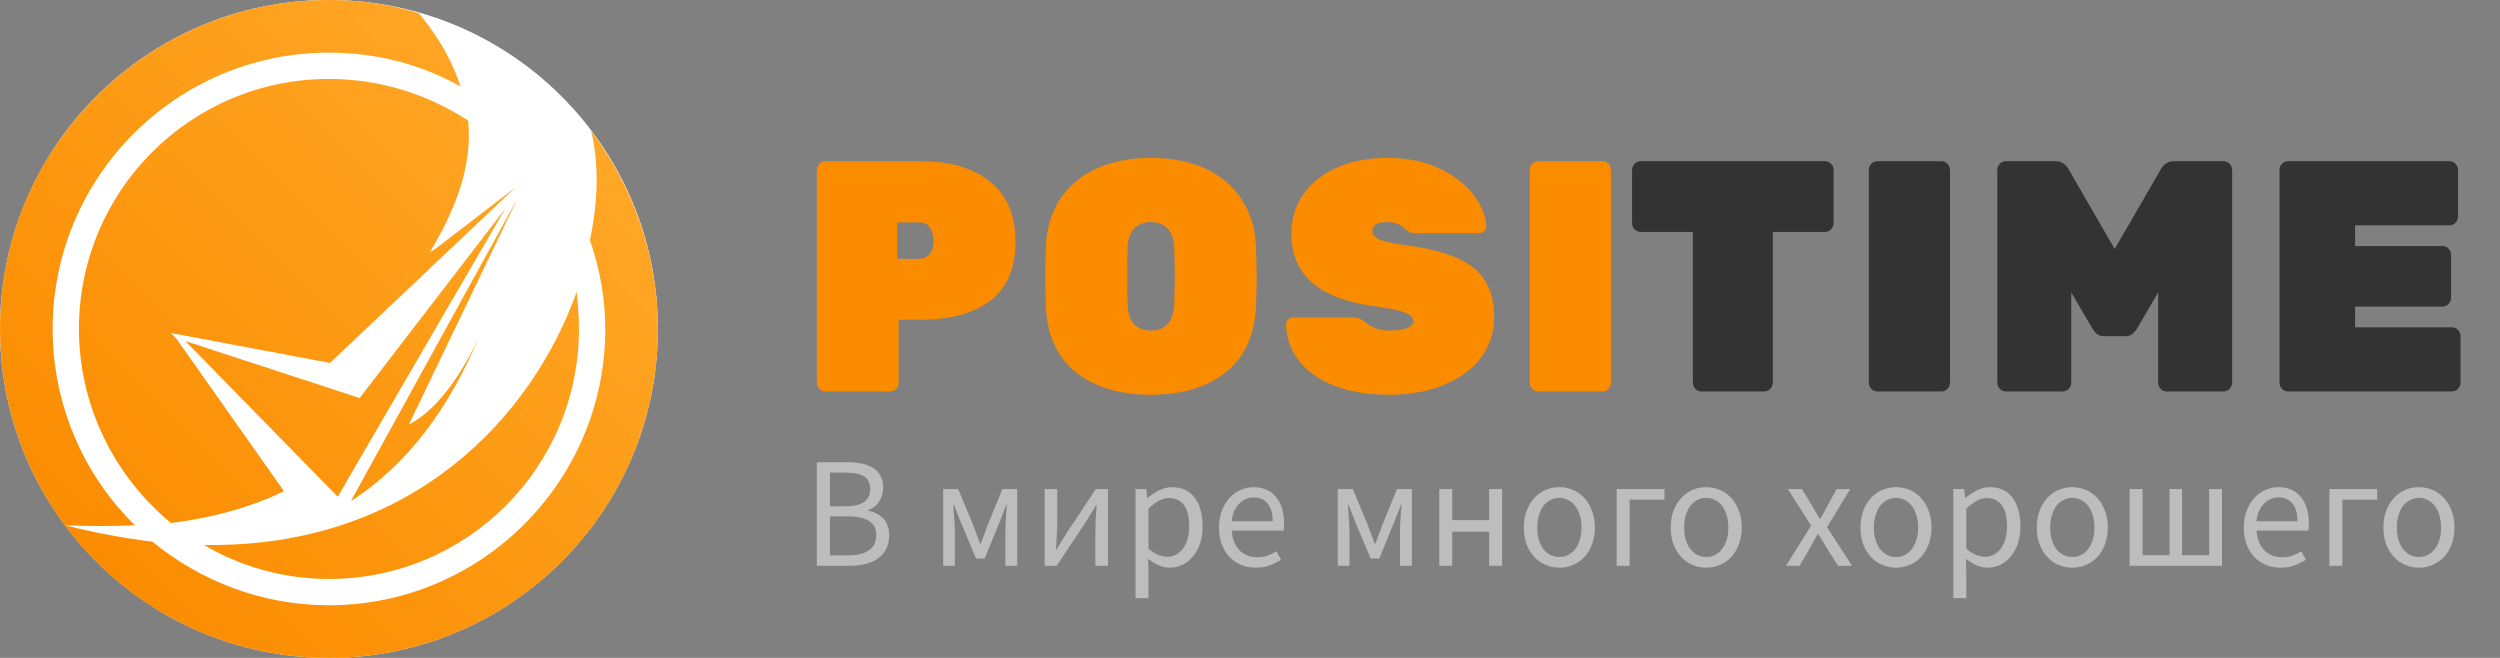 <svg width="190" height="50" viewBox="0 0 190 50" fill="none" xmlns="http://www.w3.org/2000/svg">
<rect x="0" y="0" width="190" height="50" fill="#808080" stroke="none"/>
<path d="M62.08 43V35.128H64.42C64.82 35.128 65.184 35.164 65.512 35.236C65.848 35.308 66.132 35.42 66.364 35.572C66.604 35.724 66.788 35.924 66.916 36.172C67.052 36.412 67.12 36.704 67.12 37.048C67.12 37.44 67.02 37.796 66.82 38.116C66.628 38.428 66.344 38.644 65.968 38.764V38.812C66.448 38.9 66.836 39.1 67.132 39.412C67.428 39.724 67.576 40.152 67.576 40.696C67.576 41.08 67.504 41.416 67.36 41.704C67.216 41.992 67.012 42.232 66.748 42.424C66.484 42.616 66.168 42.76 65.8 42.856C65.432 42.952 65.028 43 64.588 43H62.08ZM63.076 38.476H64.24C64.912 38.476 65.396 38.36 65.692 38.128C65.988 37.896 66.136 37.58 66.136 37.18C66.136 36.724 65.98 36.4 65.668 36.208C65.364 36.016 64.904 35.92 64.288 35.92H63.076V38.476ZM63.076 42.208H64.444C65.124 42.208 65.652 42.084 66.028 41.836C66.404 41.58 66.592 41.188 66.592 40.66C66.592 40.172 66.408 39.816 66.04 39.592C65.672 39.36 65.14 39.244 64.444 39.244H63.076V42.208Z" fill="#BDBDBD"/>
<path d="M71.681 43V37.168H72.821L73.961 39.904C74.049 40.144 74.137 40.384 74.225 40.624C74.313 40.856 74.401 41.088 74.489 41.32H74.537C74.625 41.088 74.713 40.856 74.801 40.624C74.897 40.384 74.985 40.144 75.065 39.904L76.181 37.168H77.309V43H76.409V40.384C76.409 40.256 76.413 40.108 76.421 39.94C76.429 39.764 76.437 39.588 76.445 39.412C76.461 39.228 76.473 39.048 76.481 38.872C76.497 38.688 76.513 38.52 76.529 38.368H76.481C76.393 38.6 76.301 38.836 76.205 39.076C76.117 39.308 76.029 39.532 75.941 39.748L74.837 42.448H74.177L73.049 39.748C72.961 39.532 72.869 39.308 72.773 39.076C72.685 38.836 72.597 38.6 72.509 38.368H72.461C72.469 38.52 72.477 38.688 72.485 38.872C72.501 39.048 72.513 39.228 72.521 39.412C72.537 39.588 72.549 39.764 72.557 39.94C72.565 40.108 72.569 40.256 72.569 40.384V43H71.681Z" fill="#BDBDBD"/>
<path d="M79.395 43V37.168H80.355V39.592C80.355 39.904 80.343 40.248 80.319 40.624C80.303 40.992 80.283 41.364 80.259 41.74H80.307C80.419 41.556 80.547 41.348 80.691 41.116C80.843 40.884 80.971 40.676 81.075 40.492L83.283 37.168H84.207V43H83.247V40.576C83.247 40.264 83.255 39.924 83.271 39.556C83.295 39.18 83.319 38.8 83.343 38.416H83.295C83.183 38.6 83.051 38.812 82.899 39.052C82.755 39.284 82.631 39.488 82.527 39.664L80.307 43H79.395Z" fill="#BDBDBD"/>
<path d="M86.3 45.46V37.168H87.116L87.2 37.84H87.236C87.5 37.616 87.788 37.424 88.1 37.264C88.42 37.104 88.752 37.024 89.096 37.024C89.472 37.024 89.804 37.096 90.092 37.24C90.38 37.376 90.62 37.576 90.812 37.84C91.004 38.096 91.148 38.408 91.244 38.776C91.348 39.136 91.4 39.544 91.4 40C91.4 40.496 91.332 40.94 91.196 41.332C91.06 41.716 90.876 42.044 90.644 42.316C90.412 42.588 90.144 42.796 89.84 42.94C89.536 43.076 89.216 43.144 88.88 43.144C88.608 43.144 88.336 43.084 88.064 42.964C87.8 42.844 87.532 42.68 87.26 42.472L87.284 43.492V45.46H86.3ZM88.712 42.316C88.952 42.316 89.172 42.264 89.372 42.16C89.58 42.048 89.756 41.896 89.9 41.704C90.052 41.504 90.168 41.26 90.248 40.972C90.336 40.684 90.38 40.36 90.38 40C90.38 39.68 90.352 39.388 90.296 39.124C90.24 38.86 90.148 38.636 90.02 38.452C89.9 38.26 89.74 38.112 89.54 38.008C89.348 37.904 89.116 37.852 88.844 37.852C88.596 37.852 88.344 37.92 88.088 38.056C87.84 38.192 87.572 38.388 87.284 38.644V41.704C87.548 41.928 87.804 42.088 88.052 42.184C88.3 42.272 88.52 42.316 88.712 42.316Z" fill="#BDBDBD"/>
<path d="M95.44 43.144C95.048 43.144 94.68 43.076 94.336 42.94C94 42.796 93.704 42.596 93.448 42.34C93.2 42.076 93.004 41.756 92.86 41.38C92.716 41.004 92.644 40.576 92.644 40.096C92.644 39.616 92.716 39.188 92.86 38.812C93.012 38.428 93.208 38.104 93.448 37.84C93.696 37.576 93.976 37.376 94.288 37.24C94.6 37.096 94.924 37.024 95.26 37.024C95.628 37.024 95.956 37.088 96.244 37.216C96.54 37.344 96.784 37.528 96.976 37.768C97.176 38.008 97.328 38.296 97.432 38.632C97.536 38.968 97.588 39.344 97.588 39.76C97.588 39.864 97.584 39.968 97.576 40.072C97.576 40.168 97.568 40.252 97.552 40.324H93.616C93.656 40.948 93.848 41.444 94.192 41.812C94.544 42.172 95 42.352 95.56 42.352C95.84 42.352 96.096 42.312 96.328 42.232C96.568 42.144 96.796 42.032 97.012 41.896L97.36 42.544C97.104 42.704 96.82 42.844 96.508 42.964C96.196 43.084 95.84 43.144 95.44 43.144ZM93.604 39.616H96.724C96.724 39.024 96.596 38.576 96.34 38.272C96.092 37.96 95.74 37.804 95.284 37.804C95.076 37.804 94.876 37.844 94.684 37.924C94.5 38.004 94.332 38.124 94.18 38.284C94.028 38.436 93.9 38.624 93.796 38.848C93.7 39.072 93.636 39.328 93.604 39.616Z" fill="#BDBDBD"/>
<path d="M101.672 43V37.168H102.812L103.952 39.904C104.04 40.144 104.128 40.384 104.216 40.624C104.304 40.856 104.392 41.088 104.48 41.32H104.528C104.616 41.088 104.704 40.856 104.792 40.624C104.888 40.384 104.976 40.144 105.056 39.904L106.172 37.168H107.3V43H106.4V40.384C106.4 40.256 106.404 40.108 106.412 39.94C106.42 39.764 106.428 39.588 106.436 39.412C106.452 39.228 106.464 39.048 106.472 38.872C106.488 38.688 106.504 38.52 106.52 38.368H106.472C106.384 38.6 106.292 38.836 106.196 39.076C106.108 39.308 106.02 39.532 105.932 39.748L104.828 42.448H104.168L103.04 39.748C102.952 39.532 102.86 39.308 102.764 39.076C102.676 38.836 102.588 38.6 102.5 38.368H102.452C102.46 38.52 102.468 38.688 102.476 38.872C102.492 39.048 102.504 39.228 102.512 39.412C102.528 39.588 102.54 39.764 102.548 39.94C102.556 40.108 102.56 40.256 102.56 40.384V43H101.672Z" fill="#BDBDBD"/>
<path d="M109.385 43V37.168H110.369V39.532H113.177V37.168H114.161V43H113.177V40.408H110.369V43H109.385Z" fill="#BDBDBD"/>
<path d="M118.512 43.144C118.152 43.144 117.808 43.076 117.48 42.94C117.16 42.804 116.876 42.608 116.628 42.352C116.38 42.088 116.18 41.768 116.028 41.392C115.884 41.008 115.812 40.576 115.812 40.096C115.812 39.608 115.884 39.176 116.028 38.8C116.18 38.416 116.38 38.092 116.628 37.828C116.876 37.564 117.16 37.364 117.48 37.228C117.808 37.092 118.152 37.024 118.512 37.024C118.872 37.024 119.212 37.092 119.532 37.228C119.86 37.364 120.148 37.564 120.396 37.828C120.644 38.092 120.84 38.416 120.984 38.8C121.136 39.176 121.212 39.608 121.212 40.096C121.212 40.576 121.136 41.008 120.984 41.392C120.84 41.768 120.644 42.088 120.396 42.352C120.148 42.608 119.86 42.804 119.532 42.94C119.212 43.076 118.872 43.144 118.512 43.144ZM118.512 42.328C118.76 42.328 118.988 42.276 119.196 42.172C119.404 42.06 119.58 41.908 119.724 41.716C119.876 41.516 119.992 41.28 120.072 41.008C120.152 40.736 120.192 40.432 120.192 40.096C120.192 39.76 120.152 39.456 120.072 39.184C119.992 38.904 119.876 38.664 119.724 38.464C119.58 38.264 119.404 38.112 119.196 38.008C118.988 37.896 118.76 37.84 118.512 37.84C118.264 37.84 118.036 37.896 117.828 38.008C117.62 38.112 117.44 38.264 117.288 38.464C117.144 38.664 117.032 38.904 116.952 39.184C116.872 39.456 116.832 39.76 116.832 40.096C116.832 40.432 116.872 40.736 116.952 41.008C117.032 41.28 117.144 41.516 117.288 41.716C117.44 41.908 117.62 42.06 117.828 42.172C118.036 42.276 118.264 42.328 118.512 42.328Z" fill="#BDBDBD"/>
<path d="M122.868 43V37.168H126.504V37.972H123.852V43H122.868Z" fill="#BDBDBD"/>
<path d="M129.674 43.144C129.314 43.144 128.97 43.076 128.642 42.94C128.322 42.804 128.038 42.608 127.79 42.352C127.542 42.088 127.342 41.768 127.19 41.392C127.046 41.008 126.974 40.576 126.974 40.096C126.974 39.608 127.046 39.176 127.19 38.8C127.342 38.416 127.542 38.092 127.79 37.828C128.038 37.564 128.322 37.364 128.642 37.228C128.97 37.092 129.314 37.024 129.674 37.024C130.034 37.024 130.374 37.092 130.694 37.228C131.022 37.364 131.31 37.564 131.558 37.828C131.806 38.092 132.002 38.416 132.146 38.8C132.298 39.176 132.374 39.608 132.374 40.096C132.374 40.576 132.298 41.008 132.146 41.392C132.002 41.768 131.806 42.088 131.558 42.352C131.31 42.608 131.022 42.804 130.694 42.94C130.374 43.076 130.034 43.144 129.674 43.144ZM129.674 42.328C129.922 42.328 130.15 42.276 130.358 42.172C130.566 42.06 130.742 41.908 130.886 41.716C131.038 41.516 131.154 41.28 131.234 41.008C131.314 40.736 131.354 40.432 131.354 40.096C131.354 39.76 131.314 39.456 131.234 39.184C131.154 38.904 131.038 38.664 130.886 38.464C130.742 38.264 130.566 38.112 130.358 38.008C130.15 37.896 129.922 37.84 129.674 37.84C129.426 37.84 129.198 37.896 128.99 38.008C128.782 38.112 128.602 38.264 128.45 38.464C128.306 38.664 128.194 38.904 128.114 39.184C128.034 39.456 127.994 39.76 127.994 40.096C127.994 40.432 128.034 40.736 128.114 41.008C128.194 41.28 128.306 41.516 128.45 41.716C128.602 41.908 128.782 42.06 128.99 42.172C129.198 42.276 129.426 42.328 129.674 42.328Z" fill="#BDBDBD"/>
<path d="M135.736 43L137.644 39.952L135.88 37.168H136.948L137.728 38.452C137.816 38.612 137.908 38.776 138.004 38.944C138.1 39.104 138.2 39.264 138.304 39.424H138.352C138.44 39.264 138.528 39.104 138.616 38.944C138.704 38.776 138.792 38.612 138.88 38.452L139.588 37.168H140.62L138.856 40.06L140.752 43H139.684L138.832 41.644C138.728 41.468 138.624 41.292 138.52 41.116C138.416 40.94 138.308 40.768 138.196 40.6H138.148C138.044 40.768 137.944 40.94 137.848 41.116C137.752 41.284 137.656 41.46 137.56 41.644L136.768 43H135.736Z" fill="#BDBDBD"/>
<path d="M144.096 43.144C143.736 43.144 143.392 43.076 143.064 42.94C142.744 42.804 142.46 42.608 142.212 42.352C141.964 42.088 141.764 41.768 141.612 41.392C141.468 41.008 141.396 40.576 141.396 40.096C141.396 39.608 141.468 39.176 141.612 38.8C141.764 38.416 141.964 38.092 142.212 37.828C142.46 37.564 142.744 37.364 143.064 37.228C143.392 37.092 143.736 37.024 144.096 37.024C144.456 37.024 144.796 37.092 145.116 37.228C145.444 37.364 145.732 37.564 145.98 37.828C146.228 38.092 146.424 38.416 146.568 38.8C146.72 39.176 146.796 39.608 146.796 40.096C146.796 40.576 146.72 41.008 146.568 41.392C146.424 41.768 146.228 42.088 145.98 42.352C145.732 42.608 145.444 42.804 145.116 42.94C144.796 43.076 144.456 43.144 144.096 43.144ZM144.096 42.328C144.344 42.328 144.572 42.276 144.78 42.172C144.988 42.06 145.164 41.908 145.308 41.716C145.46 41.516 145.576 41.28 145.656 41.008C145.736 40.736 145.776 40.432 145.776 40.096C145.776 39.76 145.736 39.456 145.656 39.184C145.576 38.904 145.46 38.664 145.308 38.464C145.164 38.264 144.988 38.112 144.78 38.008C144.572 37.896 144.344 37.84 144.096 37.84C143.848 37.84 143.62 37.896 143.412 38.008C143.204 38.112 143.024 38.264 142.872 38.464C142.728 38.664 142.616 38.904 142.536 39.184C142.456 39.456 142.416 39.76 142.416 40.096C142.416 40.432 142.456 40.736 142.536 41.008C142.616 41.28 142.728 41.516 142.872 41.716C143.024 41.908 143.204 42.06 143.412 42.172C143.62 42.276 143.848 42.328 144.096 42.328Z" fill="#BDBDBD"/>
<path d="M148.452 45.46V37.168H149.268L149.352 37.84H149.388C149.652 37.616 149.94 37.424 150.252 37.264C150.572 37.104 150.904 37.024 151.248 37.024C151.624 37.024 151.956 37.096 152.244 37.24C152.532 37.376 152.772 37.576 152.964 37.84C153.156 38.096 153.3 38.408 153.396 38.776C153.5 39.136 153.552 39.544 153.552 40C153.552 40.496 153.484 40.94 153.348 41.332C153.212 41.716 153.028 42.044 152.796 42.316C152.564 42.588 152.296 42.796 151.992 42.94C151.688 43.076 151.368 43.144 151.032 43.144C150.76 43.144 150.488 43.084 150.216 42.964C149.952 42.844 149.684 42.68 149.412 42.472L149.436 43.492V45.46H148.452ZM150.864 42.316C151.104 42.316 151.324 42.264 151.524 42.16C151.732 42.048 151.908 41.896 152.052 41.704C152.204 41.504 152.32 41.26 152.4 40.972C152.488 40.684 152.532 40.36 152.532 40C152.532 39.68 152.504 39.388 152.448 39.124C152.392 38.86 152.3 38.636 152.172 38.452C152.052 38.26 151.892 38.112 151.692 38.008C151.5 37.904 151.268 37.852 150.996 37.852C150.748 37.852 150.496 37.92 150.24 38.056C149.992 38.192 149.724 38.388 149.436 38.644V41.704C149.7 41.928 149.956 42.088 150.204 42.184C150.452 42.272 150.672 42.316 150.864 42.316Z" fill="#BDBDBD"/>
<path d="M157.496 43.144C157.136 43.144 156.792 43.076 156.464 42.94C156.144 42.804 155.86 42.608 155.612 42.352C155.364 42.088 155.164 41.768 155.012 41.392C154.868 41.008 154.796 40.576 154.796 40.096C154.796 39.608 154.868 39.176 155.012 38.8C155.164 38.416 155.364 38.092 155.612 37.828C155.86 37.564 156.144 37.364 156.464 37.228C156.792 37.092 157.136 37.024 157.496 37.024C157.856 37.024 158.196 37.092 158.516 37.228C158.844 37.364 159.132 37.564 159.38 37.828C159.628 38.092 159.824 38.416 159.968 38.8C160.12 39.176 160.196 39.608 160.196 40.096C160.196 40.576 160.12 41.008 159.968 41.392C159.824 41.768 159.628 42.088 159.38 42.352C159.132 42.608 158.844 42.804 158.516 42.94C158.196 43.076 157.856 43.144 157.496 43.144ZM157.496 42.328C157.744 42.328 157.972 42.276 158.18 42.172C158.388 42.06 158.564 41.908 158.708 41.716C158.86 41.516 158.976 41.28 159.056 41.008C159.136 40.736 159.176 40.432 159.176 40.096C159.176 39.76 159.136 39.456 159.056 39.184C158.976 38.904 158.86 38.664 158.708 38.464C158.564 38.264 158.388 38.112 158.18 38.008C157.972 37.896 157.744 37.84 157.496 37.84C157.248 37.84 157.02 37.896 156.812 38.008C156.604 38.112 156.424 38.264 156.272 38.464C156.128 38.664 156.016 38.904 155.936 39.184C155.856 39.456 155.816 39.76 155.816 40.096C155.816 40.432 155.856 40.736 155.936 41.008C156.016 41.28 156.128 41.516 156.272 41.716C156.424 41.908 156.604 42.06 156.812 42.172C157.02 42.276 157.248 42.328 157.496 42.328Z" fill="#BDBDBD"/>
<path d="M161.852 43V37.168H162.836V42.196H164.888V37.168H165.836V42.196H167.9V37.168H168.872V43H161.852Z" fill="#BDBDBD"/>
<path d="M173.324 43.144C172.932 43.144 172.564 43.076 172.22 42.94C171.884 42.796 171.588 42.596 171.332 42.34C171.084 42.076 170.888 41.756 170.744 41.38C170.6 41.004 170.528 40.576 170.528 40.096C170.528 39.616 170.6 39.188 170.744 38.812C170.896 38.428 171.092 38.104 171.332 37.84C171.58 37.576 171.86 37.376 172.172 37.24C172.484 37.096 172.808 37.024 173.144 37.024C173.512 37.024 173.84 37.088 174.128 37.216C174.424 37.344 174.668 37.528 174.86 37.768C175.06 38.008 175.212 38.296 175.316 38.632C175.42 38.968 175.472 39.344 175.472 39.76C175.472 39.864 175.468 39.968 175.46 40.072C175.46 40.168 175.452 40.252 175.436 40.324H171.5C171.54 40.948 171.732 41.444 172.076 41.812C172.428 42.172 172.884 42.352 173.444 42.352C173.724 42.352 173.98 42.312 174.212 42.232C174.452 42.144 174.68 42.032 174.896 41.896L175.244 42.544C174.988 42.704 174.704 42.844 174.392 42.964C174.08 43.084 173.724 43.144 173.324 43.144ZM171.488 39.616H174.608C174.608 39.024 174.48 38.576 174.224 38.272C173.976 37.96 173.624 37.804 173.168 37.804C172.96 37.804 172.76 37.844 172.568 37.924C172.384 38.004 172.216 38.124 172.064 38.284C171.912 38.436 171.784 38.624 171.68 38.848C171.584 39.072 171.52 39.328 171.488 39.616Z" fill="#BDBDBD"/>
<path d="M177.034 43V37.168H180.67V37.972H178.018V43H177.034Z" fill="#BDBDBD"/>
<path d="M183.84 43.144C183.48 43.144 183.136 43.076 182.808 42.94C182.488 42.804 182.204 42.608 181.956 42.352C181.708 42.088 181.508 41.768 181.356 41.392C181.212 41.008 181.14 40.576 181.14 40.096C181.14 39.608 181.212 39.176 181.356 38.8C181.508 38.416 181.708 38.092 181.956 37.828C182.204 37.564 182.488 37.364 182.808 37.228C183.136 37.092 183.48 37.024 183.84 37.024C184.2 37.024 184.54 37.092 184.86 37.228C185.188 37.364 185.476 37.564 185.724 37.828C185.972 38.092 186.168 38.416 186.312 38.8C186.464 39.176 186.54 39.608 186.54 40.096C186.54 40.576 186.464 41.008 186.312 41.392C186.168 41.768 185.972 42.088 185.724 42.352C185.476 42.608 185.188 42.804 184.86 42.94C184.54 43.076 184.2 43.144 183.84 43.144ZM183.84 42.328C184.088 42.328 184.316 42.276 184.524 42.172C184.732 42.06 184.908 41.908 185.052 41.716C185.204 41.516 185.32 41.28 185.4 41.008C185.48 40.736 185.52 40.432 185.52 40.096C185.52 39.76 185.48 39.456 185.4 39.184C185.32 38.904 185.204 38.664 185.052 38.464C184.908 38.264 184.732 38.112 184.524 38.008C184.316 37.896 184.088 37.84 183.84 37.84C183.592 37.84 183.364 37.896 183.156 38.008C182.948 38.112 182.768 38.264 182.616 38.464C182.472 38.664 182.36 38.904 182.28 39.184C182.2 39.456 182.16 39.76 182.16 40.096C182.16 40.432 182.2 40.736 182.28 41.008C182.36 41.28 182.472 41.516 182.616 41.716C182.768 41.908 182.948 42.06 183.156 42.172C183.364 42.276 183.592 42.328 183.84 42.328Z" fill="#BDBDBD"/>
<path d="M62.726 29.75C62.551 29.75 62.399 29.683 62.272 29.55C62.144 29.417 62.08 29.258 62.08 29.075V12.925C62.08 12.742 62.144 12.583 62.272 12.45C62.399 12.317 62.551 12.25 62.726 12.25H69.976C72.209 12.25 73.964 12.767 75.24 13.8C76.532 14.833 77.178 16.358 77.178 18.375C77.178 20.375 76.54 21.867 75.264 22.85C73.987 23.817 72.225 24.3 69.976 24.3H68.301V29.075C68.301 29.258 68.237 29.417 68.11 29.55C67.982 29.683 67.83 29.75 67.655 29.75H62.726ZM69.856 19.675C70.143 19.675 70.398 19.567 70.622 19.35C70.845 19.117 70.957 18.775 70.957 18.325C70.957 17.942 70.869 17.608 70.694 17.325C70.518 17.042 70.239 16.9 69.856 16.9H68.181V19.675H69.856Z" fill="#FB8C00"/>
<path d="M87.468 30C85.075 30 83.169 29.425 81.749 28.275C80.33 27.125 79.572 25.45 79.477 23.25C79.46 22.8 79.453 22.075 79.453 21.075C79.453 20.058 79.46 19.317 79.477 18.85C79.524 17.417 79.883 16.183 80.553 15.15C81.239 14.117 82.172 13.333 83.353 12.8C84.533 12.267 85.905 12 87.468 12C89.031 12 90.403 12.267 91.583 12.8C92.764 13.333 93.689 14.117 94.359 15.15C95.045 16.183 95.412 17.417 95.459 18.85C95.491 19.783 95.507 20.525 95.507 21.075C95.507 21.625 95.491 22.35 95.459 23.25C95.364 25.45 94.606 27.125 93.186 28.275C91.767 29.425 89.861 30 87.468 30ZM87.468 25.125C88.01 25.125 88.433 24.958 88.736 24.625C89.055 24.292 89.222 23.783 89.239 23.1C89.27 22.133 89.286 21.425 89.286 20.975C89.286 20.492 89.27 19.8 89.239 18.9C89.222 18.217 89.055 17.708 88.736 17.375C88.417 17.042 87.994 16.875 87.468 16.875C86.942 16.875 86.519 17.042 86.2 17.375C85.881 17.708 85.713 18.217 85.697 18.9C85.681 19.35 85.674 20.042 85.674 20.975C85.674 21.908 85.681 22.617 85.697 23.1C85.713 23.783 85.873 24.292 86.176 24.625C86.495 24.958 86.926 25.125 87.468 25.125Z" fill="#FB8C00"/>
<path d="M105.609 30C103.918 30 102.482 29.758 101.302 29.275C100.138 28.792 99.26 28.15 98.67 27.35C98.08 26.533 97.769 25.642 97.737 24.675C97.737 24.525 97.785 24.4 97.88 24.3C97.992 24.183 98.12 24.125 98.263 24.125H102.809C103.033 24.125 103.208 24.158 103.336 24.225C103.479 24.275 103.647 24.383 103.838 24.55C104.301 24.933 104.891 25.125 105.609 25.125C106.151 25.125 106.582 25.067 106.901 24.95C107.236 24.817 107.403 24.642 107.403 24.425C107.403 24.125 107.188 23.9 106.757 23.75C106.326 23.583 105.513 23.417 104.317 23.25C100.201 22.683 98.144 20.85 98.144 17.75C98.144 16.633 98.447 15.642 99.053 14.775C99.675 13.892 100.536 13.208 101.637 12.725C102.738 12.242 104.006 12 105.441 12C106.941 12 108.257 12.267 109.389 12.8C110.522 13.333 111.391 14.008 111.997 14.825C112.603 15.625 112.922 16.408 112.954 17.175C112.954 17.325 112.898 17.458 112.787 17.575C112.691 17.675 112.579 17.725 112.452 17.725H107.666C107.443 17.725 107.268 17.7 107.14 17.65C107.012 17.583 106.869 17.475 106.709 17.325C106.374 17.025 105.952 16.875 105.441 16.875C104.676 16.875 104.293 17.108 104.293 17.575C104.293 17.825 104.476 18.033 104.843 18.2C105.226 18.367 105.928 18.517 106.949 18.65C108.544 18.867 109.82 19.192 110.777 19.625C111.75 20.058 112.452 20.642 112.882 21.375C113.329 22.092 113.552 23 113.552 24.1C113.552 25.283 113.209 26.325 112.523 27.225C111.838 28.108 110.888 28.792 109.676 29.275C108.48 29.758 107.124 30 105.609 30Z" fill="#FB8C00"/>
<path d="M116.908 29.75C116.733 29.75 116.581 29.683 116.454 29.55C116.326 29.417 116.262 29.258 116.262 29.075V12.925C116.262 12.742 116.326 12.583 116.454 12.45C116.581 12.317 116.733 12.25 116.908 12.25H121.789C121.965 12.25 122.116 12.317 122.244 12.45C122.372 12.583 122.435 12.742 122.435 12.925V29.075C122.435 29.258 122.372 29.417 122.244 29.55C122.116 29.683 121.965 29.75 121.789 29.75H116.908Z" fill="#FB8C00"/>
<path d="M129.303 29.75C129.127 29.75 128.976 29.683 128.848 29.55C128.721 29.417 128.657 29.258 128.657 29.075V17.625H124.685C124.51 17.625 124.358 17.558 124.23 17.425C124.103 17.292 124.039 17.133 124.039 16.95V12.925C124.039 12.742 124.103 12.583 124.23 12.45C124.358 12.317 124.51 12.25 124.685 12.25H138.706C138.881 12.25 139.033 12.317 139.161 12.45C139.288 12.583 139.352 12.742 139.352 12.925V16.95C139.352 17.133 139.288 17.292 139.161 17.425C139.033 17.558 138.881 17.625 138.706 17.625H134.734V29.075C134.734 29.258 134.67 29.417 134.543 29.55C134.415 29.683 134.264 29.75 134.088 29.75H129.303Z" fill="#333333"/>
<path d="M142.674 29.75C142.498 29.75 142.347 29.683 142.219 29.55C142.091 29.417 142.028 29.258 142.028 29.075V12.925C142.028 12.742 142.091 12.583 142.219 12.45C142.347 12.317 142.498 12.25 142.674 12.25H147.555C147.73 12.25 147.882 12.317 148.009 12.45C148.137 12.583 148.201 12.742 148.201 12.925V29.075C148.201 29.258 148.137 29.417 148.009 29.55C147.882 29.683 147.73 29.75 147.555 29.75H142.674Z" fill="#333333"/>
<path d="M152.44 29.75C152.264 29.75 152.113 29.683 151.985 29.55C151.857 29.417 151.794 29.258 151.794 29.075V12.925C151.794 12.742 151.857 12.583 151.985 12.45C152.113 12.317 152.264 12.25 152.44 12.25H156.22C156.667 12.25 157.01 12.475 157.249 12.925L160.718 18.925L164.188 12.925C164.427 12.475 164.77 12.25 165.216 12.25H168.997C169.172 12.25 169.324 12.317 169.451 12.45C169.579 12.583 169.643 12.742 169.643 12.925V29.075C169.643 29.258 169.579 29.417 169.451 29.55C169.324 29.683 169.172 29.75 168.997 29.75H164.666C164.491 29.75 164.339 29.683 164.211 29.55C164.084 29.417 164.02 29.258 164.02 29.075V22.225L162.441 24.925C162.329 25.108 162.202 25.258 162.058 25.375C161.93 25.492 161.763 25.55 161.556 25.55H159.881C159.673 25.55 159.498 25.492 159.354 25.375C159.227 25.258 159.107 25.108 158.995 24.925L157.416 22.225V29.075C157.416 29.258 157.353 29.417 157.225 29.55C157.097 29.683 156.946 29.75 156.77 29.75H152.44Z" fill="#333333"/>
<path d="M173.888 29.75C173.713 29.75 173.561 29.683 173.434 29.55C173.306 29.417 173.242 29.258 173.242 29.075V12.925C173.242 12.742 173.306 12.583 173.434 12.45C173.561 12.317 173.713 12.25 173.888 12.25H186.163C186.338 12.25 186.49 12.317 186.617 12.45C186.745 12.583 186.809 12.742 186.809 12.925V16.45C186.809 16.633 186.745 16.792 186.617 16.925C186.49 17.058 186.338 17.125 186.163 17.125H178.985V18.7H185.636C185.812 18.7 185.963 18.767 186.091 18.9C186.218 19.033 186.282 19.192 186.282 19.375V22.625C186.282 22.808 186.218 22.967 186.091 23.1C185.963 23.233 185.812 23.3 185.636 23.3H178.985V24.875H186.354C186.53 24.875 186.681 24.942 186.809 25.075C186.936 25.208 187 25.367 187 25.55V29.075C187 29.258 186.936 29.417 186.809 29.55C186.681 29.683 186.53 29.75 186.354 29.75H173.888Z" fill="#333333"/>
<circle cx="25" cy="25" r="25" fill="white"/>
<path fill-rule="evenodd" clip-rule="evenodd" d="M39.333 15.083L31.083 32.25C33.583 31 35.5 27.583 36.417 25.583C34.167 30.917 31.083 35.25 26.667 38.083L39.333 15.083ZM44 25C44 24.083 43.917 23.083 43.833 22.167C40.417 31.75 31.25 41.667 15.5 41.417C18.333 43.083 21.583 44 25 44C35.5 44 44 35.5 44 25ZM14.083 25.917L21.75 33.75L25.667 37.75L38.417 15.833L27.333 30.25L14.083 25.917ZM6 25C6 30.917 8.75 36.25 13 39.75C16.333 39.333 19.167 38.5 21.583 37.333L13.417 25.75L13 25.333L13.583 25.417L25.083 27.583L39.167 14.25L33.083 18.917L32.667 19.167C34.583 16 35.917 12.667 35.583 9.167C32.5 7.167 28.917 6 25 6C14.5 6 6 14.5 6 25ZM44.917 9.917C45.5 12.25 45.5 15.167 44.833 18.25C45.583 20.417 46 22.667 46 25C46 36.583 36.583 46 25 46C19.917 46 15.25 44.167 11.583 41.167C9.5 40.917 7.25 40.5 4.917 39.917C9.5 46.083 16.833 50 25 50C38.833 50 50 38.833 50 25C50 19.333 48.083 14.167 44.917 9.917ZM10.25 39.917C6.417 36.167 4 30.833 4 25C4 13.417 13.417 4 25 4C28.667 4 32.083 4.917 35 6.583C34.417 4.75 33.417 2.917 31.833 1C29.667 0.333 27.417 0 25 0C16.833 0 9.583 3.917 5 10C1.833 14.167 0 19.333 0 25C0 30.583 1.833 35.75 4.917 39.917C6.833 40 8.583 40 10.25 39.917Z" fill="url(#paint0_linear_58_6166)"/>
<defs>
<linearGradient id="paint0_linear_58_6166" x1="42.267" y1="7.732" x2="7.154" y2="42.846" gradientUnits="userSpaceOnUse">
<stop stop-color="#FFA726"/>
<stop offset="1" stop-color="#FB8C00"/>
</linearGradient>
</defs>
</svg>
